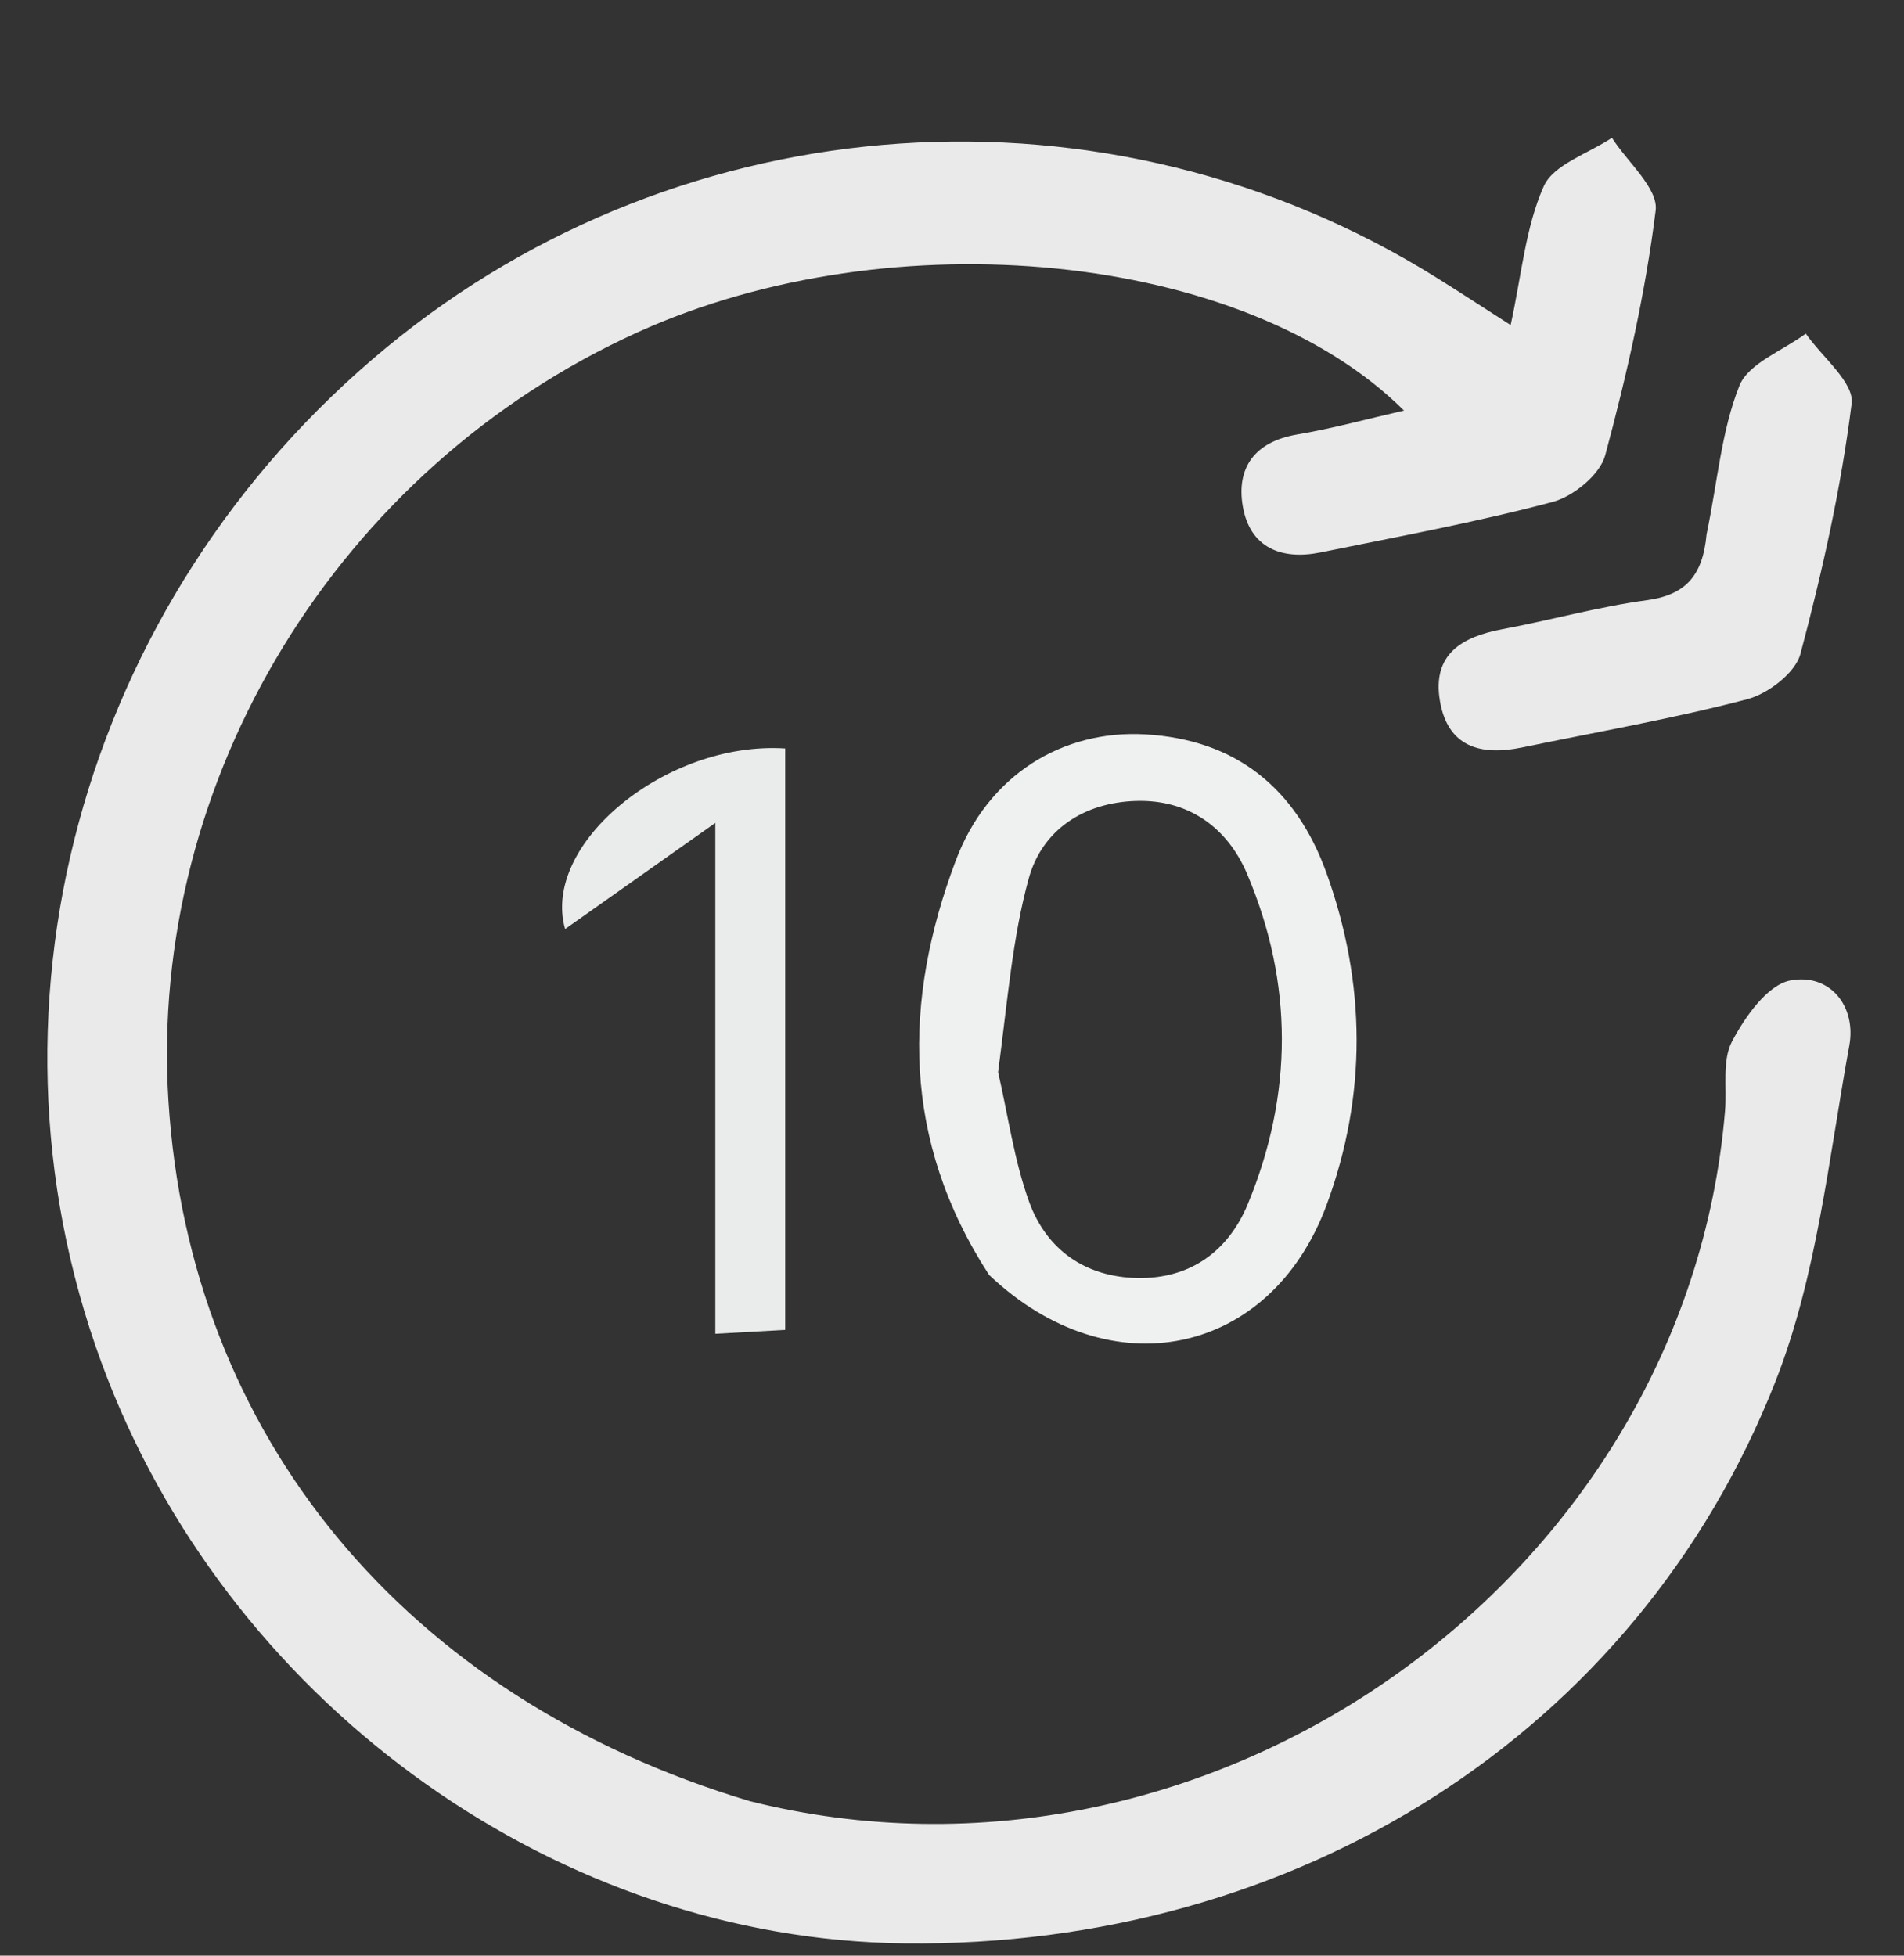 <svg version="1.1" id="Layer_1" xmlns="http://www.w3.org/2000/svg" xmlns:xlink="http://www.w3.org/1999/xlink" x="0px" y="0px"
	 width="100%" viewBox="0 0 148 152" enable-background="new 0 0 148 152" xml:space="preserve">
<rect x="0" y="0" width="148" height="152" fill="#333333" stroke="none"/>
<path fill="transparent" opacity="1" stroke="none" 
	d="
M149,59 
	C149,90.667 149,121.833 149,153 
	C99.667,153 50.333,153 1,153 
	C1,102.333 1,51.667 1,1 
	C50.333,1 99.667,1 149,1 
	C149,20.167 149,39.333 149,59 
M57.843,139.935 
	C31.47,131.944 14.721,111.588 13.091,85.547 
	C11.525,60.537 26.289,36.372 49.584,25.817 
	C69.36,16.856 96.731,19.57 109.135,31.909 
	C106.269,32.563 103.572,33.305 100.828,33.77 
	C97.551,34.326 96.078,36.339 96.606,39.37 
	C97.164,42.572 99.612,43.556 102.653,42.935 
	C108.683,41.704 114.748,40.591 120.688,39.011 
	C122.303,38.582 124.371,36.891 124.775,35.388 
	C126.456,29.134 127.903,22.77 128.697,16.355 
	C128.91,14.641 126.503,12.602 125.299,10.712 
	C123.469,11.939 120.758,12.774 119.998,14.479 
	C118.574,17.672 118.279,21.368 117.425,25.264 
	C115.206,23.844 113.427,22.678 111.621,21.553 
	C86.153,5.682 53.221,7.885 30.045,27.003 
	C6.114,46.745 -2.617,79.073 8.382,107.215 
	C18.425,132.909 43.598,150.732 70.287,151.045 
	C100.75,151.402 127.252,134.742 138.016,107.353 
	C141.236,99.16 142.146,90.023 143.751,81.252 
	C144.301,78.243 142.272,75.622 139.173,76.204 
	C137.387,76.54 135.645,79.027 134.633,80.942 
	C133.849,82.427 134.242,84.528 134.089,86.353 
	C131.048,122.698 94.111,148.988 57.843,139.935 
M77.11,99.377 
	C86.299,108.032 98.762,105.41 103.113,93.662 
	C106.266,85.147 106.195,76.413 103.102,67.835 
	C100.743,61.295 96.096,57.48 89.022,57.076 
	C82.62,56.71 76.807,60.203 74.291,66.888 
	C70.198,77.761 70.073,88.595 77.11,99.377 
M132.54,41.94 
	C132.358,44.791 130.98,46.248 128.006,46.65 
	C124.236,47.159 120.541,48.204 116.792,48.902 
	C113.638,49.489 111.317,50.845 111.926,54.468 
	C112.532,58.069 115.108,58.76 118.306,58.096 
	C124.151,56.883 130.045,55.859 135.811,54.346 
	C137.434,53.92 139.558,52.297 139.95,50.824 
	C141.653,44.426 143.111,37.919 143.931,31.361 
	C144.135,29.724 141.627,27.748 140.366,25.928 
	C138.582,27.257 135.904,28.23 135.202,29.99 
	C133.813,33.473 133.516,37.391 132.54,41.94 
M61.034,92.469 
	C61.034,81.025 61.034,69.58 61.034,58.173 
	C51.777,57.577 42.049,65.615 43.928,72.207 
	C47.549,69.649 51.102,67.138 55.604,63.958 
	C55.604,77.92 55.604,90.627 55.604,103.665 
	C57.748,103.545 59.307,103.458 61.034,103.361 
	C61.034,99.761 61.034,96.609 61.034,92.469 
z"/>
<path fill="#EAEAEB" opacity="1" stroke="none" 
	d="
M58.259,139.984 
	C94.111,148.988 131.048,122.698 134.089,86.353 
	C134.242,84.528 133.849,82.427 134.633,80.942 
	C135.645,79.027 137.387,76.54 139.173,76.204 
	C142.272,75.622 144.301,78.243 143.751,81.252 
	C142.146,90.023 141.236,99.16 138.016,107.353 
	C127.252,134.742 100.75,151.402 70.287,151.045 
	C43.598,150.732 18.425,132.909 8.382,107.215 
	C-2.617,79.073 6.114,46.745 30.045,27.003 
	C53.221,7.885 86.153,5.682 111.621,21.553 
	C113.427,22.678 115.206,23.844 117.425,25.264 
	C118.279,21.368 118.574,17.672 119.998,14.479 
	C120.758,12.774 123.469,11.939 125.299,10.712 
	C126.503,12.602 128.91,14.641 128.697,16.355 
	C127.903,22.77 126.456,29.134 124.775,35.388 
	C124.371,36.891 122.303,38.582 120.688,39.011 
	C114.748,40.591 108.683,41.704 102.653,42.935 
	C99.612,43.556 97.164,42.572 96.606,39.37 
	C96.078,36.339 97.551,34.326 100.828,33.77 
	C103.572,33.305 106.269,32.563 109.135,31.909 
	C96.731,19.57 69.36,16.856 49.584,25.817 
	C26.289,36.372 11.525,60.537 13.091,85.547 
	C14.721,111.588 31.47,131.944 58.259,139.984 
z"/>
<path fill="#EFF0F0" opacity="1" stroke="none" 
	d="
M76.881,99.09 
	C70.073,88.595 70.198,77.761 74.291,66.888 
	C76.807,60.203 82.62,56.71 89.022,57.076 
	C96.096,57.48 100.743,61.295 103.102,67.835 
	C106.195,76.413 106.266,85.147 103.113,93.662 
	C98.762,105.41 86.299,108.032 76.881,99.09 
M77.583,83.332 
	C78.361,86.703 78.827,90.186 79.998,93.414 
	C81.352,97.148 84.377,99.266 88.435,99.334 
	C92.53,99.403 95.478,97.242 96.994,93.58 
	C100.519,85.062 100.542,76.406 96.937,67.92 
	C95.402,64.306 92.364,62.121 88.289,62.251 
	C84.273,62.38 81.015,64.464 79.961,68.291 
	C78.702,72.863 78.332,77.68 77.583,83.332 
z"/>
<path fill="#EAEAEB" opacity="1" stroke="none" 
	d="
M132.654,41.534 
	C133.516,37.391 133.813,33.473 135.202,29.99 
	C135.904,28.23 138.582,27.257 140.366,25.928 
	C141.627,27.748 144.135,29.724 143.931,31.361 
	C143.111,37.919 141.653,44.426 139.95,50.824 
	C139.558,52.297 137.434,53.92 135.811,54.346 
	C130.045,55.859 124.151,56.883 118.306,58.096 
	C115.108,58.76 112.532,58.069 111.926,54.468 
	C111.317,50.845 113.638,49.489 116.792,48.902 
	C120.541,48.204 124.236,47.159 128.006,46.65 
	C130.98,46.248 132.358,44.791 132.654,41.534 
z"/>
<path fill="#EAEBEB" opacity="1" stroke="none" 
	d="
M61.034,92.963 
	C61.034,96.609 61.034,99.761 61.034,103.361 
	C59.307,103.458 57.748,103.545 55.604,103.665 
	C55.604,90.627 55.604,77.92 55.604,63.958 
	C51.102,67.138 47.549,69.649 43.928,72.207 
	C42.049,65.615 51.777,57.577 61.034,58.173 
	C61.034,69.58 61.034,81.025 61.034,92.963 
z"/>
<path fill="transparent" opacity="1" stroke="none" 
	d="
M77.58,82.861 
	C78.332,77.68 78.702,72.863 79.961,68.291 
	C81.015,64.464 84.273,62.38 88.289,62.251 
	C92.364,62.121 95.402,64.306 96.937,67.92 
	C100.542,76.406 100.519,85.062 96.994,93.58 
	C95.478,97.242 92.53,99.403 88.435,99.334 
	C84.377,99.266 81.352,97.148 79.998,93.414 
	C78.827,90.186 78.361,86.703 77.58,82.861 
z"/>
</svg>